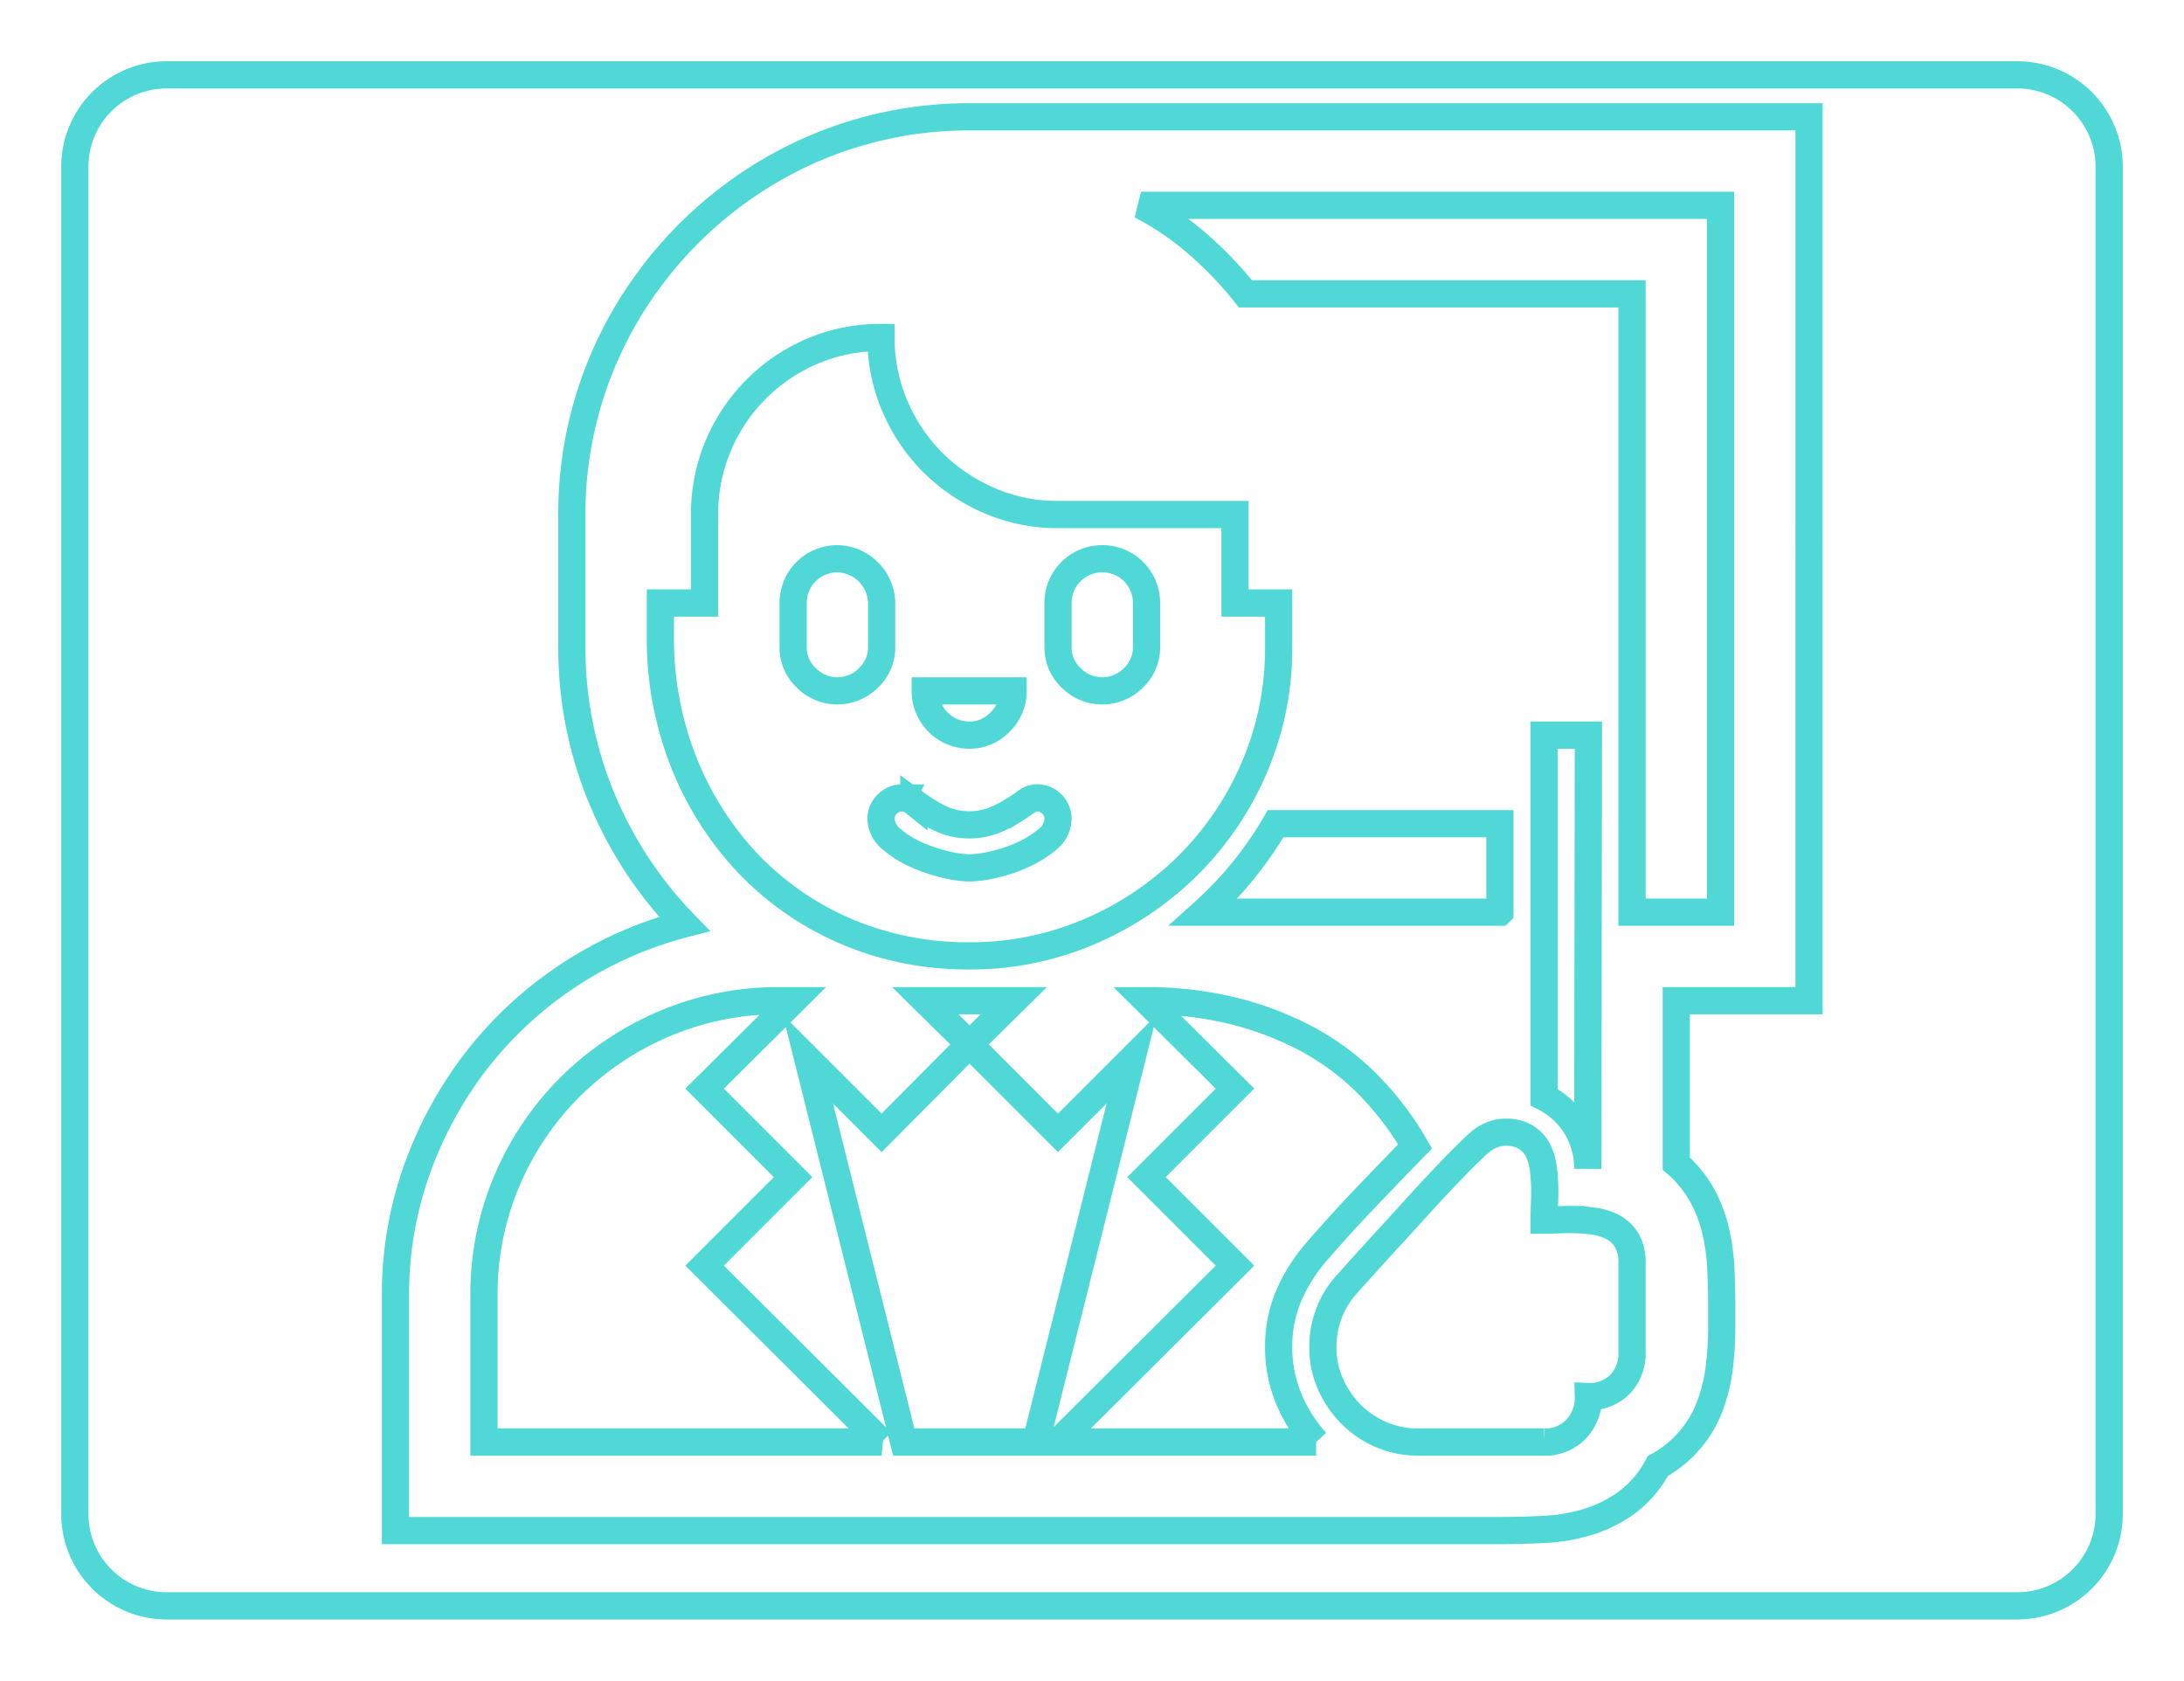 <svg xmlns="http://www.w3.org/2000/svg" xmlns:xlink="http://www.w3.org/1999/xlink" width="321.001" height="247" viewBox="0 0 321.001 247"><defs><style>.a{fill:none;stroke:#50d8d7;stroke-width:4px;}.b{filter:url(#a);}</style><filter id="a" x="0" y="0" width="321.001" height="247" filterUnits="userSpaceOnUse"><feOffset input="SourceAlpha"/><feGaussianBlur stdDeviation="3" result="b"/><feFlood flood-color="#14131f"/><feComposite operator="in" in2="b"/><feComposite in="SourceGraphic"/></filter></defs><g class="b" transform="matrix(1, 0, 0, 1, 0, 0)"><path class="a" d="M285.5,225H13.5A13.5,13.5,0,0,1,0,211.5V13.5A13.5,13.5,0,0,1,13.5,0h272A13.5,13.5,0,0,1,299,13.5v198A13.5,13.5,0,0,1,285.5,225ZM131.5,6.169a57.695,57.695,0,0,0-29.448,7.995,59.463,59.463,0,0,0-21,21A57.695,57.695,0,0,0,73.05,64.614V84.126a57.62,57.62,0,0,0,4.291,21.95,58.9,58.9,0,0,0,12.24,18.7,56.776,56.776,0,0,0-30.533,20.054,58.216,58.216,0,0,0-8.762,16.034,54.509,54.509,0,0,0-3.162,18.473v34.6H209.181c2.337,0,4.662-.061,6.91-.181a26.148,26.148,0,0,0,6.414-1.129,19.649,19.649,0,0,0,5.646-2.846,16.029,16.029,0,0,0,4.516-5.33,16.744,16.744,0,0,0,7.678-8.9,24.643,24.643,0,0,0,1.355-5.6,50.87,50.87,0,0,0,.361-6.187v-2.53c0-1.978-.045-3.938-.135-5.826a31,31,0,0,0-.768-5.556,20.7,20.7,0,0,0-1.987-5.194A17.52,17.52,0,0,0,235.377,160V136.066h19.512V6.169Zm84.46,194.756H197.438a13.677,13.677,0,0,1-5.42-1.085,14.055,14.055,0,0,1-4.426-2.981,14.688,14.688,0,0,1-3.026-4.426,13.193,13.193,0,0,1-1.13-5.42,13.629,13.629,0,0,1,3.794-9.575c.491-.553,1.281-1.434,2.348-2.62,1.094-1.215,2.325-2.567,3.659-4.019s2.753-3.008,4.245-4.652c1.47-1.62,2.868-3.124,4.155-4.471s2.443-2.519,3.433-3.479a19.263,19.263,0,0,1,2.033-1.806,7.563,7.563,0,0,1,1.49-.723,5.009,5.009,0,0,1,1.671-.271,5.55,5.55,0,0,1,3.071.768,4.887,4.887,0,0,1,1.761,1.987,8.734,8.734,0,0,1,.769,2.8,27.729,27.729,0,0,1,.18,3.116c0,.674-.015,1.373-.045,2.078-.03.727-.045,1.457-.045,2.168h.059c.634,0,1.282-.015,1.928-.045.666-.03,1.334-.045,1.987-.045a23.753,23.753,0,0,1,3.252.226,8.6,8.6,0,0,1,2.891.9,5.259,5.259,0,0,1,2.032,1.942,6.618,6.618,0,0,1,.769,3.433v13.008a6.47,6.47,0,0,1-1.762,4.7,6.228,6.228,0,0,1-4.652,1.807,6.694,6.694,0,0,1-1.806,4.787A6.219,6.219,0,0,1,215.956,200.925Zm-33.513,0H144.5L170.519,175l-13.008-13.008,13.008-13.008-13.008-12.918a53.7,53.7,0,0,1,11.924,1.3,47.609,47.609,0,0,1,10.84,3.9,37.9,37.9,0,0,1,9.327,6.651,44.384,44.384,0,0,1,7.384,9.564c-2.467,2.528-4.944,5.1-7.362,7.634s-4.831,5.193-7.181,7.9a25.051,25.051,0,0,0-4.065,6.5,19.226,19.226,0,0,0-1.445,7.5,19.746,19.746,0,0,0,1.445,7.452,21.779,21.779,0,0,0,4.064,6.458Zm-41.191,0H121.829l-14.091-56.277,10.84,10.84L131.5,142.48l-6.5-6.413H138l-6.5,6.413L144.5,155.488l10.84-10.84Zm-22.674,0H60.133V179.336a42.513,42.513,0,0,1,3.388-16.847,43.347,43.347,0,0,1,9.3-13.775,44.238,44.238,0,0,1,13.821-9.259,42.512,42.512,0,0,1,16.847-3.388h2.077L92.562,148.984l13.008,13.008L92.562,175l26.014,25.924ZM222.37,160.771h0a11.657,11.657,0,0,0-6.412-10.522V97.043h6.5Zm-90.874-31.3a45.32,45.32,0,0,1-18.293-3.659,43.654,43.654,0,0,1-14.362-10.027,46.643,46.643,0,0,1-9.4-14.9A49.364,49.364,0,0,1,86.058,82.59V77.621h6.5V64.614a25.647,25.647,0,0,1,2.032-10.162,26,26,0,0,1,13.776-13.821A25.32,25.32,0,0,1,118.488,38.6,25.421,25.421,0,0,0,120.52,48.67a26.231,26.231,0,0,0,5.556,8.266,26.859,26.859,0,0,0,8.266,5.6,24.932,24.932,0,0,0,10.072,2.077h26.105V77.621h6.414v6.5a44.3,44.3,0,0,1-3.568,17.66,45.686,45.686,0,0,1-9.756,14.408,46.611,46.611,0,0,1-14.453,9.71A44.276,44.276,0,0,1,131.5,129.472Zm-9.846-23.216a3.12,3.12,0,0,0-2.213.9,2.9,2.9,0,0,0-.949,2.168,3.964,3.964,0,0,0,1.535,2.981,14.353,14.353,0,0,0,3.659,2.3,23.282,23.282,0,0,0,4.291,1.445,16.587,16.587,0,0,0,3.523.5,17.224,17.224,0,0,0,3.568-.5,21.887,21.887,0,0,0,4.29-1.445,15.421,15.421,0,0,0,3.613-2.258,3.909,3.909,0,0,0,1.535-3.026,3.085,3.085,0,0,0-3.071-3.072,2.839,2.839,0,0,0-1.671.633c-.573.421-1.257.877-2.033,1.354a18.951,18.951,0,0,1-2.71,1.355,10.264,10.264,0,0,1-7.091,0,17.714,17.714,0,0,1-2.619-1.355c-.746-.477-1.415-.933-1.987-1.354A2.843,2.843,0,0,0,121.649,106.257Zm3.342-15.718a6.478,6.478,0,0,0,6.5,6.5,6.125,6.125,0,0,0,4.516-1.942,6.344,6.344,0,0,0,1.9-4.562Zm26.016-19.421a6.476,6.476,0,0,0-6.5,6.5v6.5a6.122,6.122,0,0,0,1.942,4.516,6.433,6.433,0,0,0,9.123,0,6.122,6.122,0,0,0,1.942-4.516v-6.5a6.476,6.476,0,0,0-6.5-6.5Zm-38.933,0a6.476,6.476,0,0,0-6.5,6.5v6.5a6.122,6.122,0,0,0,1.942,4.516,6.433,6.433,0,0,0,9.123,0,6.122,6.122,0,0,0,1.942-4.516v-6.5a6.635,6.635,0,0,0-6.5-6.5Zm129.807,51.941H228.874V32.185H172.055a55.721,55.721,0,0,0-7-7.317,42.819,42.819,0,0,0-8.356-5.691h85.183Zm-32.43,0h-43.54a53.833,53.833,0,0,0,10.57-13.008h32.971v13.007Z" transform="translate(11 11)"/></g></svg>